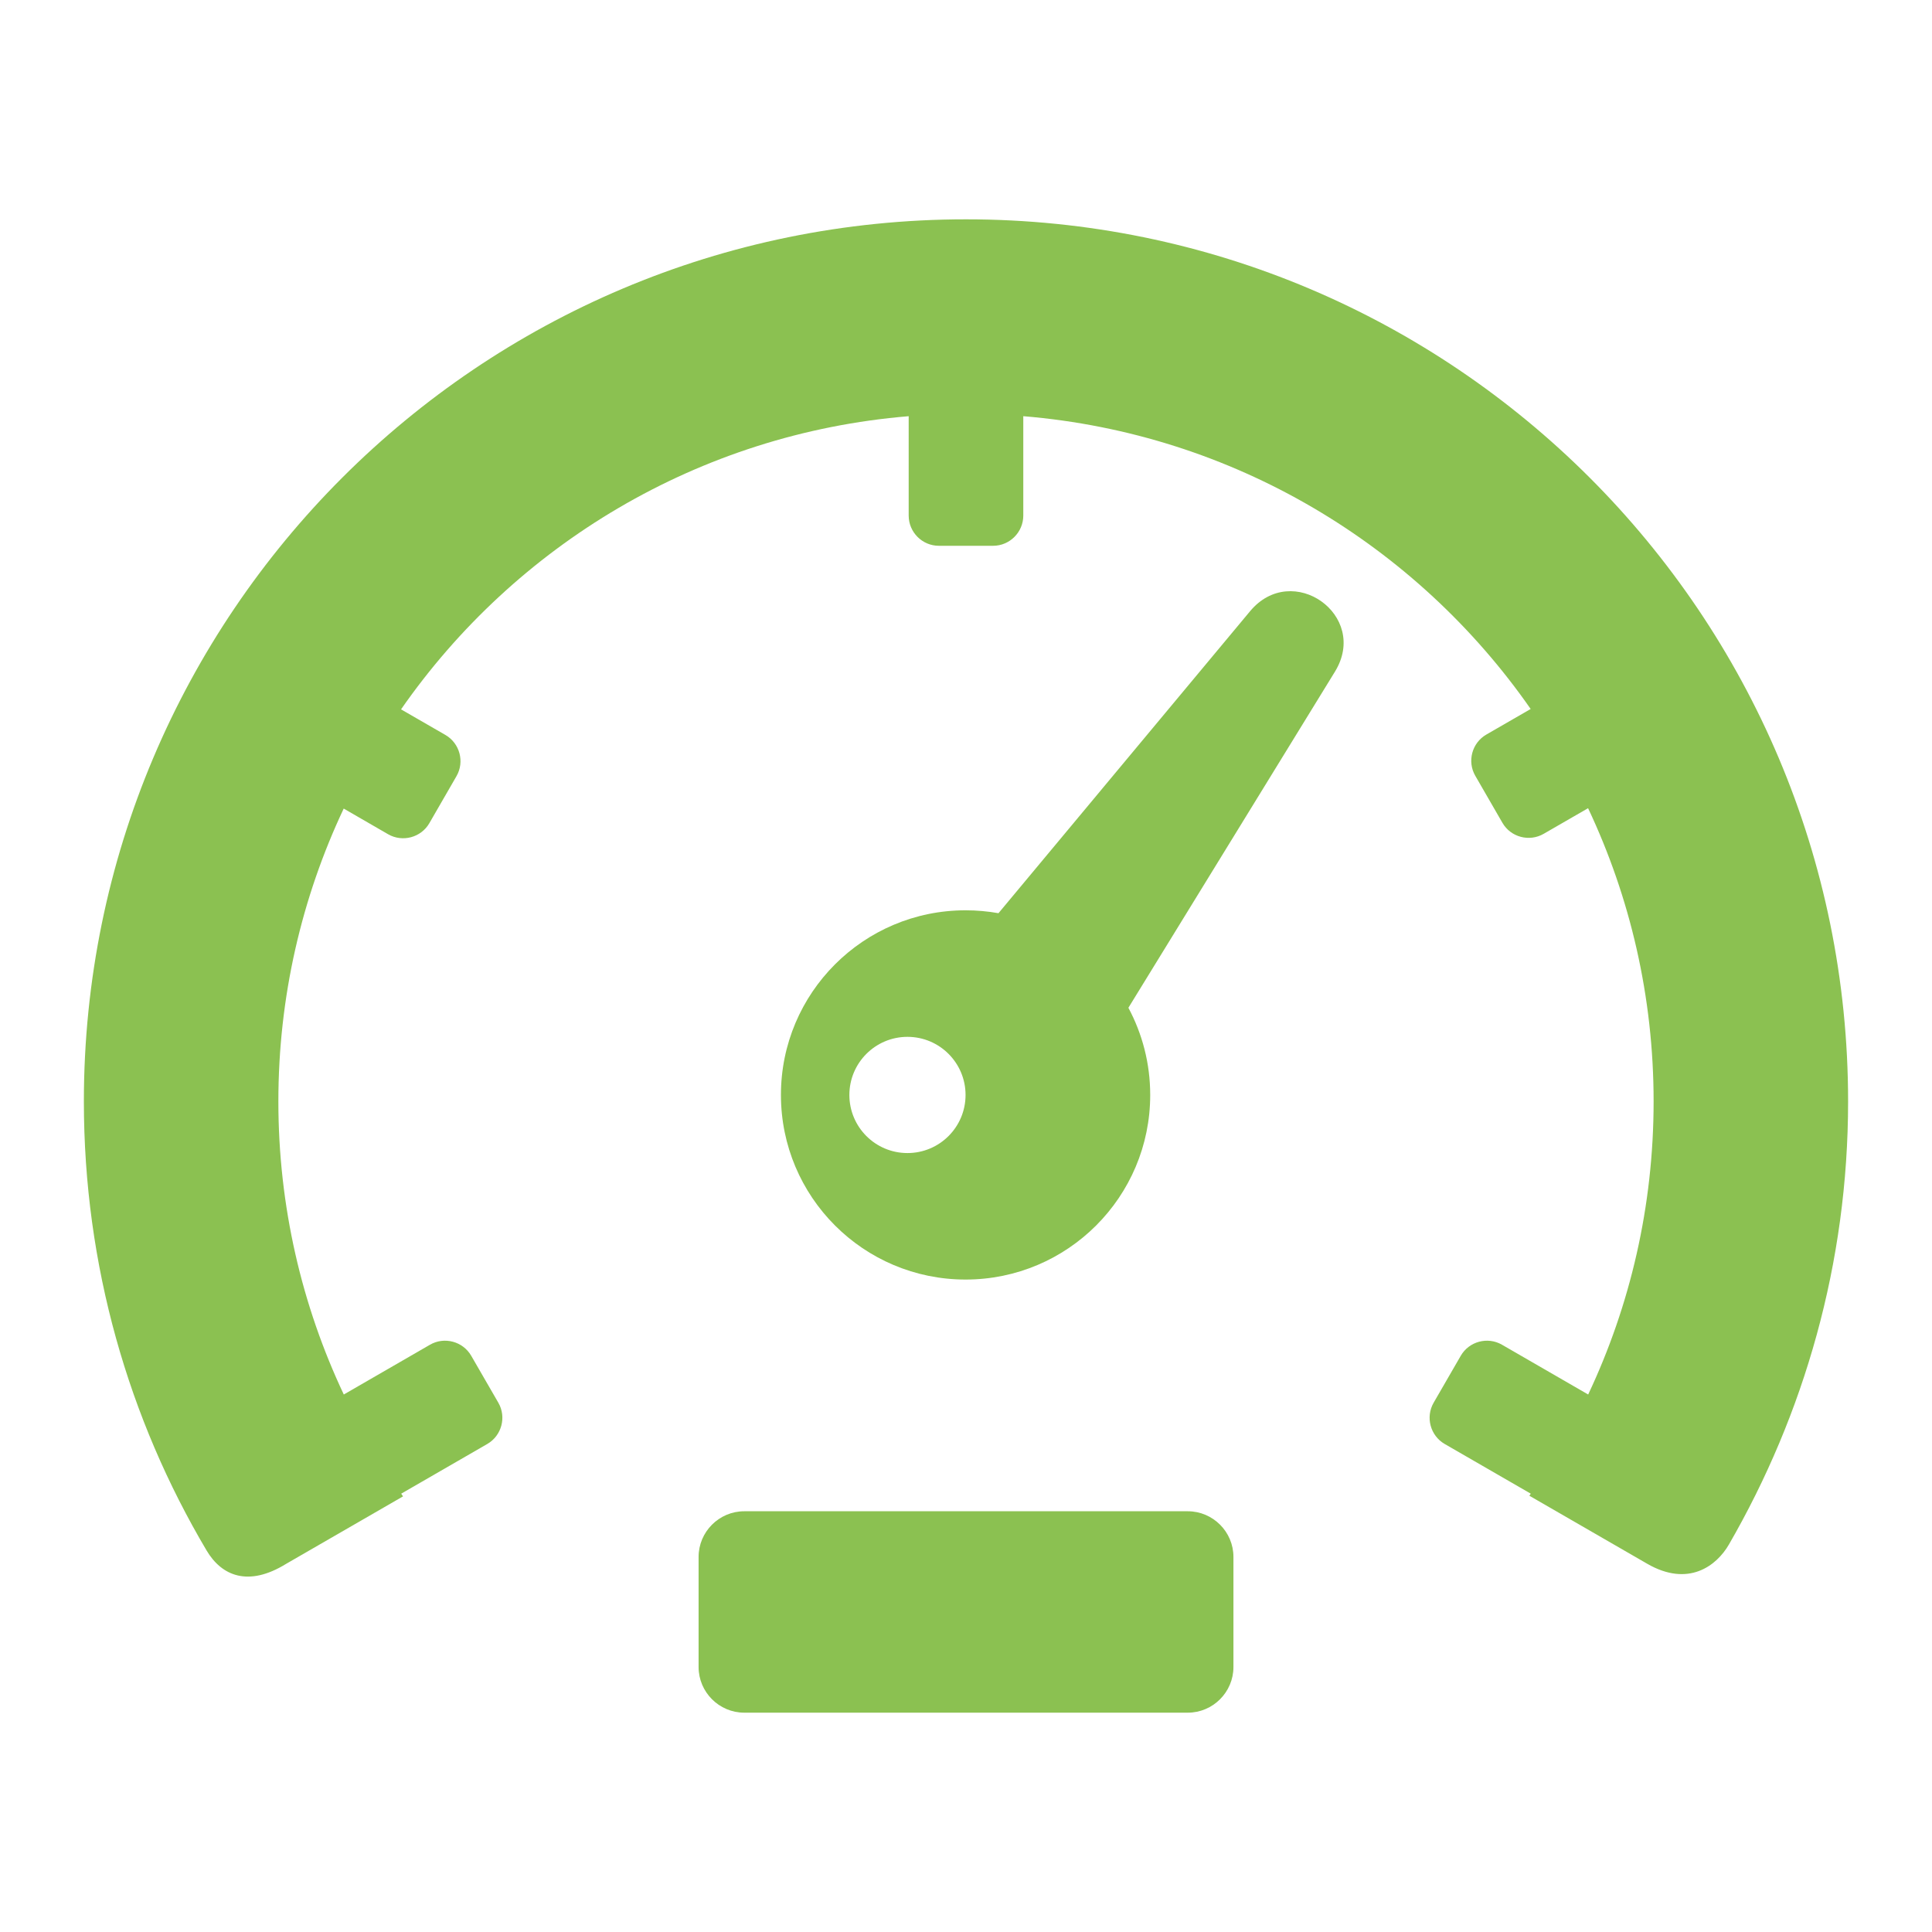 <?xml version="1.0" encoding="utf-8"?>
<!-- Generator: Adobe Illustrator 15.0.0, SVG Export Plug-In . SVG Version: 6.00 Build 0)  -->
<!DOCTYPE svg PUBLIC "-//W3C//DTD SVG 1.1//EN" "http://www.w3.org/Graphics/SVG/1.1/DTD/svg11.dtd">
<svg version="1.1" id="图层_1" xmlns="http://www.w3.org/2000/svg" xmlns:xlink="http://www.w3.org/1999/xlink" x="0px" y="0px"
	 width="200px" height="200px" viewBox="0 0 200 200" enable-background="new 0 0 200 200" xml:space="preserve">
<g>
	<path fill="#8BC151" d="M77.043,156.445h45.917c2.6,0,4.725,2.125,4.725,4.725v11.4c0,2.6-2.125,4.725-4.725,4.725H77.043
		c-2.599,0-4.725-2.125-4.725-4.725v-11.4C72.318,158.57,74.444,156.445,77.043,156.445z"/>
	<path fill="#8BC151" d="M41.516,73.433l4.597,2.651c1.485,0.859,2.001,2.78,1.141,4.266l-2.808,4.867
		c-0.859,1.486-2.779,2.001-4.266,1.145l-4.599-2.658c-4.339,9.198-6.764,19.472-6.764,30.317c0,10.85,2.429,21.135,6.773,30.338
		l8.924-5.154c1.486-0.859,3.406-0.344,4.266,1.143l2.812,4.867c0.855,1.486,0.341,3.404-1.145,4.264l-8.914,5.146l0.191,0.279
		l-12.086,6.975c-3.942,2.439-6.697,1.252-8.253-1.375c-8.067-13.617-12.702-29.508-12.702-46.482
		c0-50.434,40.883-91.317,91.316-91.317s91.316,40.883,91.316,91.317c0,16.721-4.541,32.365-12.341,45.871
		c-1.27,2.195-4.191,4.449-8.457,1.986l-12.198-7.041l0.146-0.213l-8.913-5.146c-1.485-0.857-2-2.777-1.145-4.264l2.812-4.867
		c0.859-1.486,2.779-2.002,4.266-1.143l8.924,5.154c4.345-9.203,6.773-19.488,6.773-30.338c0-10.859-2.436-21.15-6.783-30.356
		l-4.601,2.654c-1.488,0.859-3.409,0.345-4.266-1.141l-2.811-4.868c-0.859-1.489-0.345-3.406,1.141-4.266l4.593-2.65
		c-11.798-16.943-30.772-28.515-52.524-30.31v10.291c0,1.719-1.406,3.125-3.121,3.125h-5.622c-1.715,0-3.121-1.406-3.121-3.125
		V43.085C72.303,44.88,53.313,56.469,41.516,73.433z"/>
	<path fill="#8BC151" d="M103.362,94.534l26.043-31.259c4.361-5.24,12.371,0.41,8.789,6.254l-21.383,34.796
		c1.437,2.686,2.258,5.758,2.258,9.021c0,10.559-8.556,19.113-19.115,19.113c-10.559,0-19.112-8.555-19.112-19.113
		s8.554-19.112,19.112-19.112C101.117,94.235,102.257,94.337,103.362,94.534z M93.94,107.334c-3.321,0-6.013,2.695-6.013,6.016
		c0,3.322,2.691,6.014,6.013,6.014c3.322,0,6.014-2.691,6.014-6.014C99.954,110.029,97.263,107.334,93.94,107.334z"/>
</g>
</svg>
